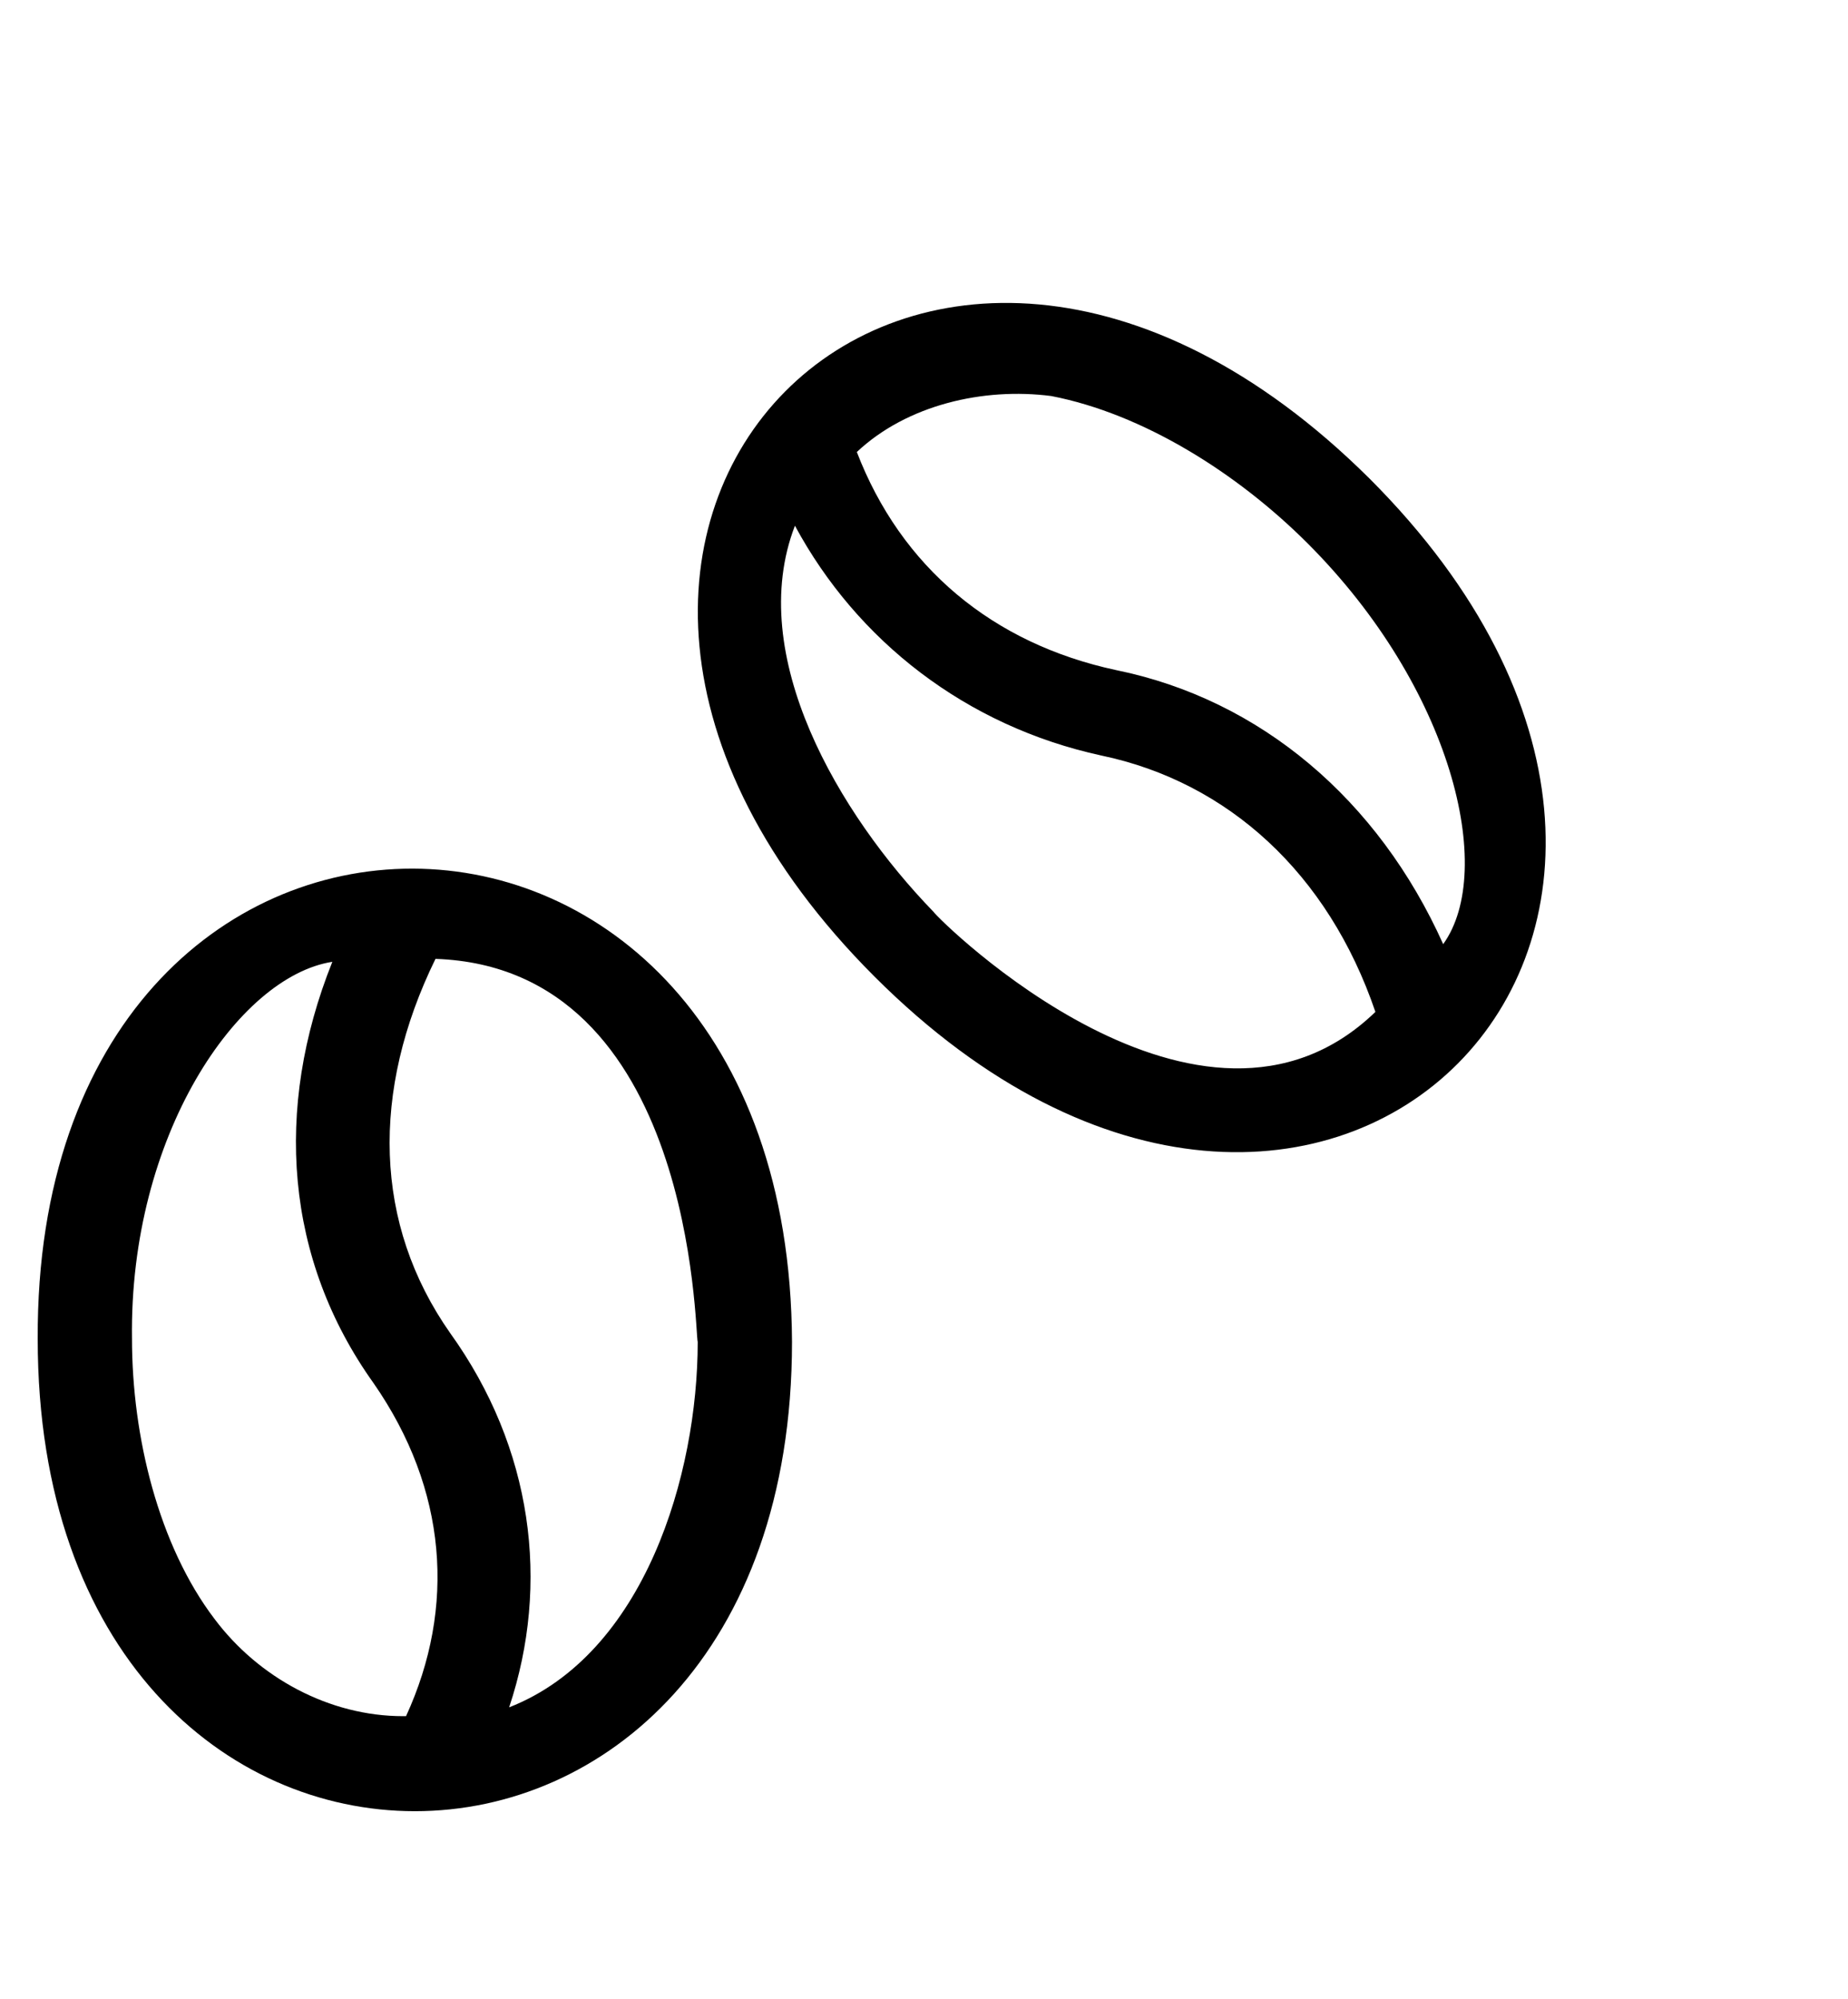 <svg width="49" height="53"><path d="M1 35.5c-.078-16.64 19.922-16.64 20 .078 0 16.563-20 16.64-20-.078m9.766 10c1.328-2.89 1.093-6.016-.86-8.828C7.562 33.39 7.25 29.406 8.812 25.5c-2.5.39-5.39 4.61-5.312 10 0 2.578.703 5.469 2.188 7.422 1.171 1.562 3.046 2.578 5 2.578zm2.734-.234c3.594-1.407 5-6.172 5-9.688-.078-.234-.078-9.922-6.953-10.156-1.719 3.515-1.64 7.031.39 9.922 2.188 3.047 2.657 6.64 1.563 9.922m22.813-32.578c11.874 11.875-1.25 25.078-13.126 13.203C11.313 14.016 24.36.813 36.313 12.688M24.75 24.172c.156.234 7.11 7.11 11.719 2.656-1.25-3.672-3.907-6.094-7.266-6.797-3.594-.781-6.484-3.047-8.125-6.093-1.328 3.437 1.172 7.656 3.672 10.234m13.516.86c1.406-1.954.234-6.798-3.594-10.626-1.875-1.875-4.375-3.437-6.797-3.906-1.797-.234-3.828.234-5.156 1.484 1.172 3.047 3.593 5.079 6.875 5.782 3.828.78 6.953 3.437 8.672 7.265"/></svg>
